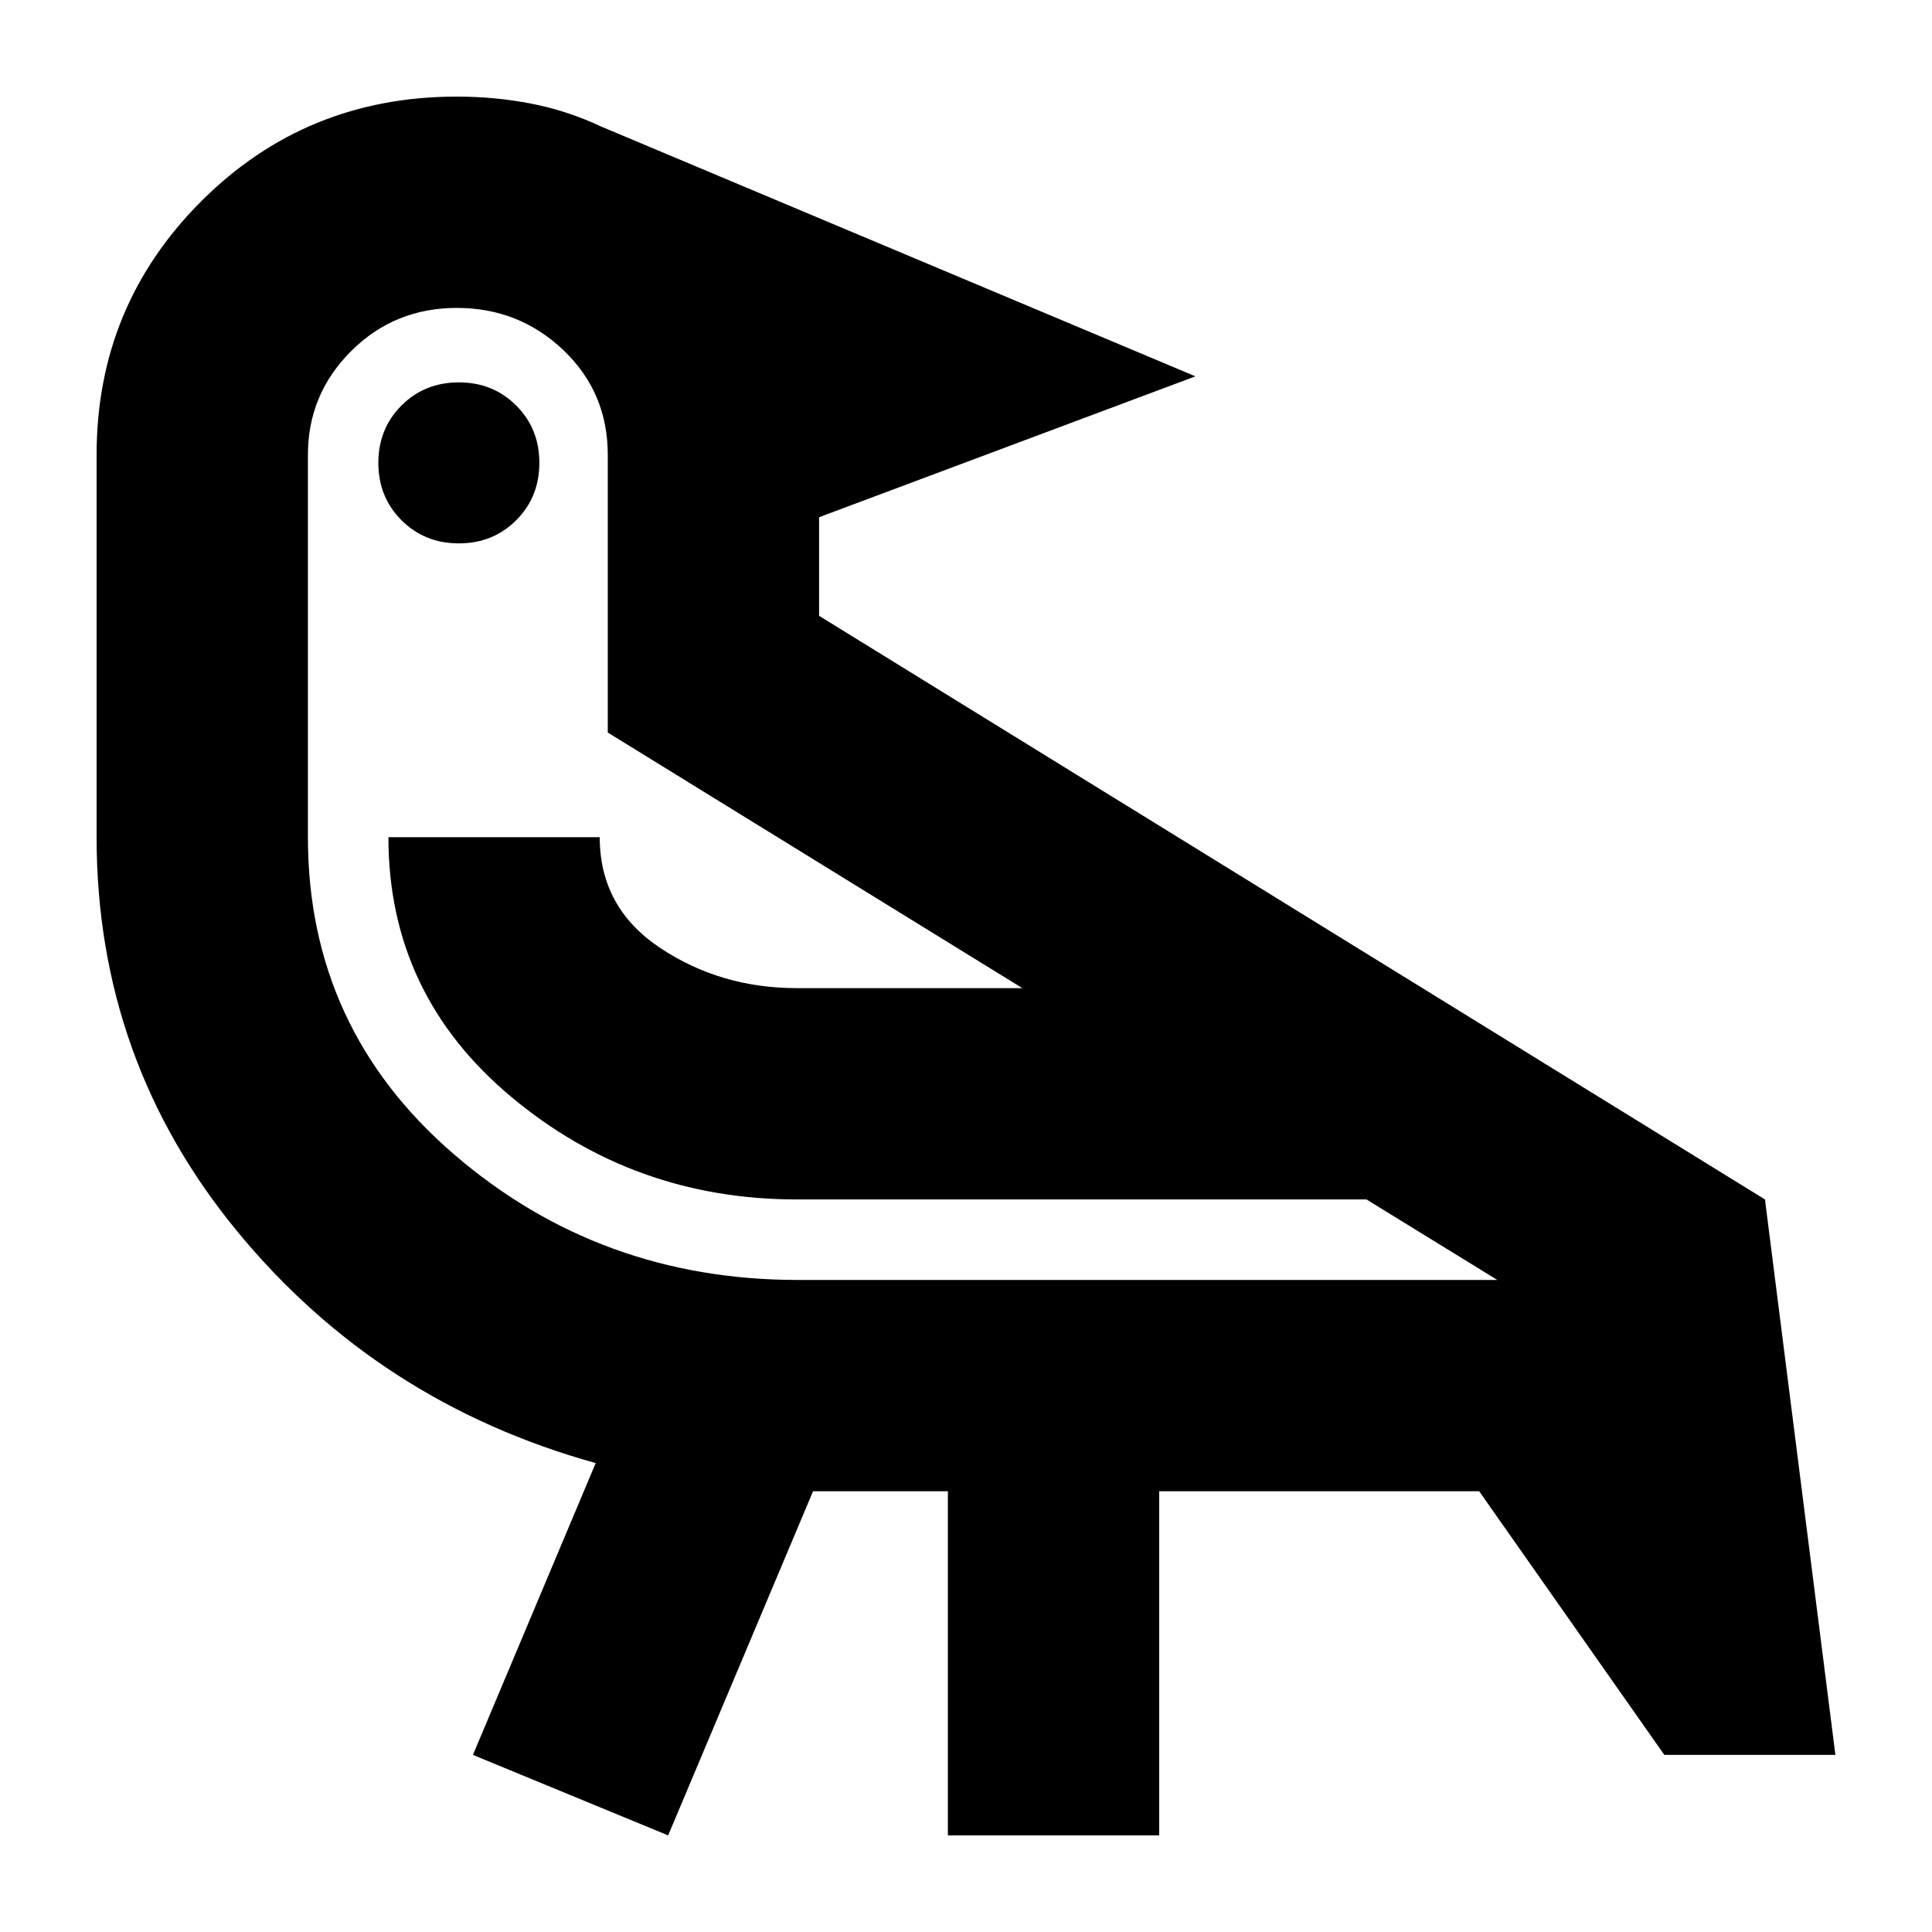<svg xmlns="http://www.w3.org/2000/svg" height="24" viewBox="0 -960 960 960" width="24"><path d="m332-48-97-40 61-145q-108-30-178-115T48-544v-190q0-74 52-126t127-52q19 0 37 3.5t35 11.5l295 124-187 70v49l470 290 35 276h-85l-92-131H576v171H471v-171h-67L332-48Zm64.45-276H744l-65-40H396q-81 0-142-51t-61-129h105q0 35 30 55t68 20h112L302-596v-138q0-31-22.04-52-22.05-21-53-21-30.96 0-52.46 21.44Q153-764.11 153-734v190q0 95 72.5 157.5T396.45-324ZM228-690q-17 0-28.5-11.5T188-730q0-17 11.5-28.5T228-770q17 0 28.5 11.5T268-730q0 17-11.5 28.5T228-690Zm168 326Z"/></svg>